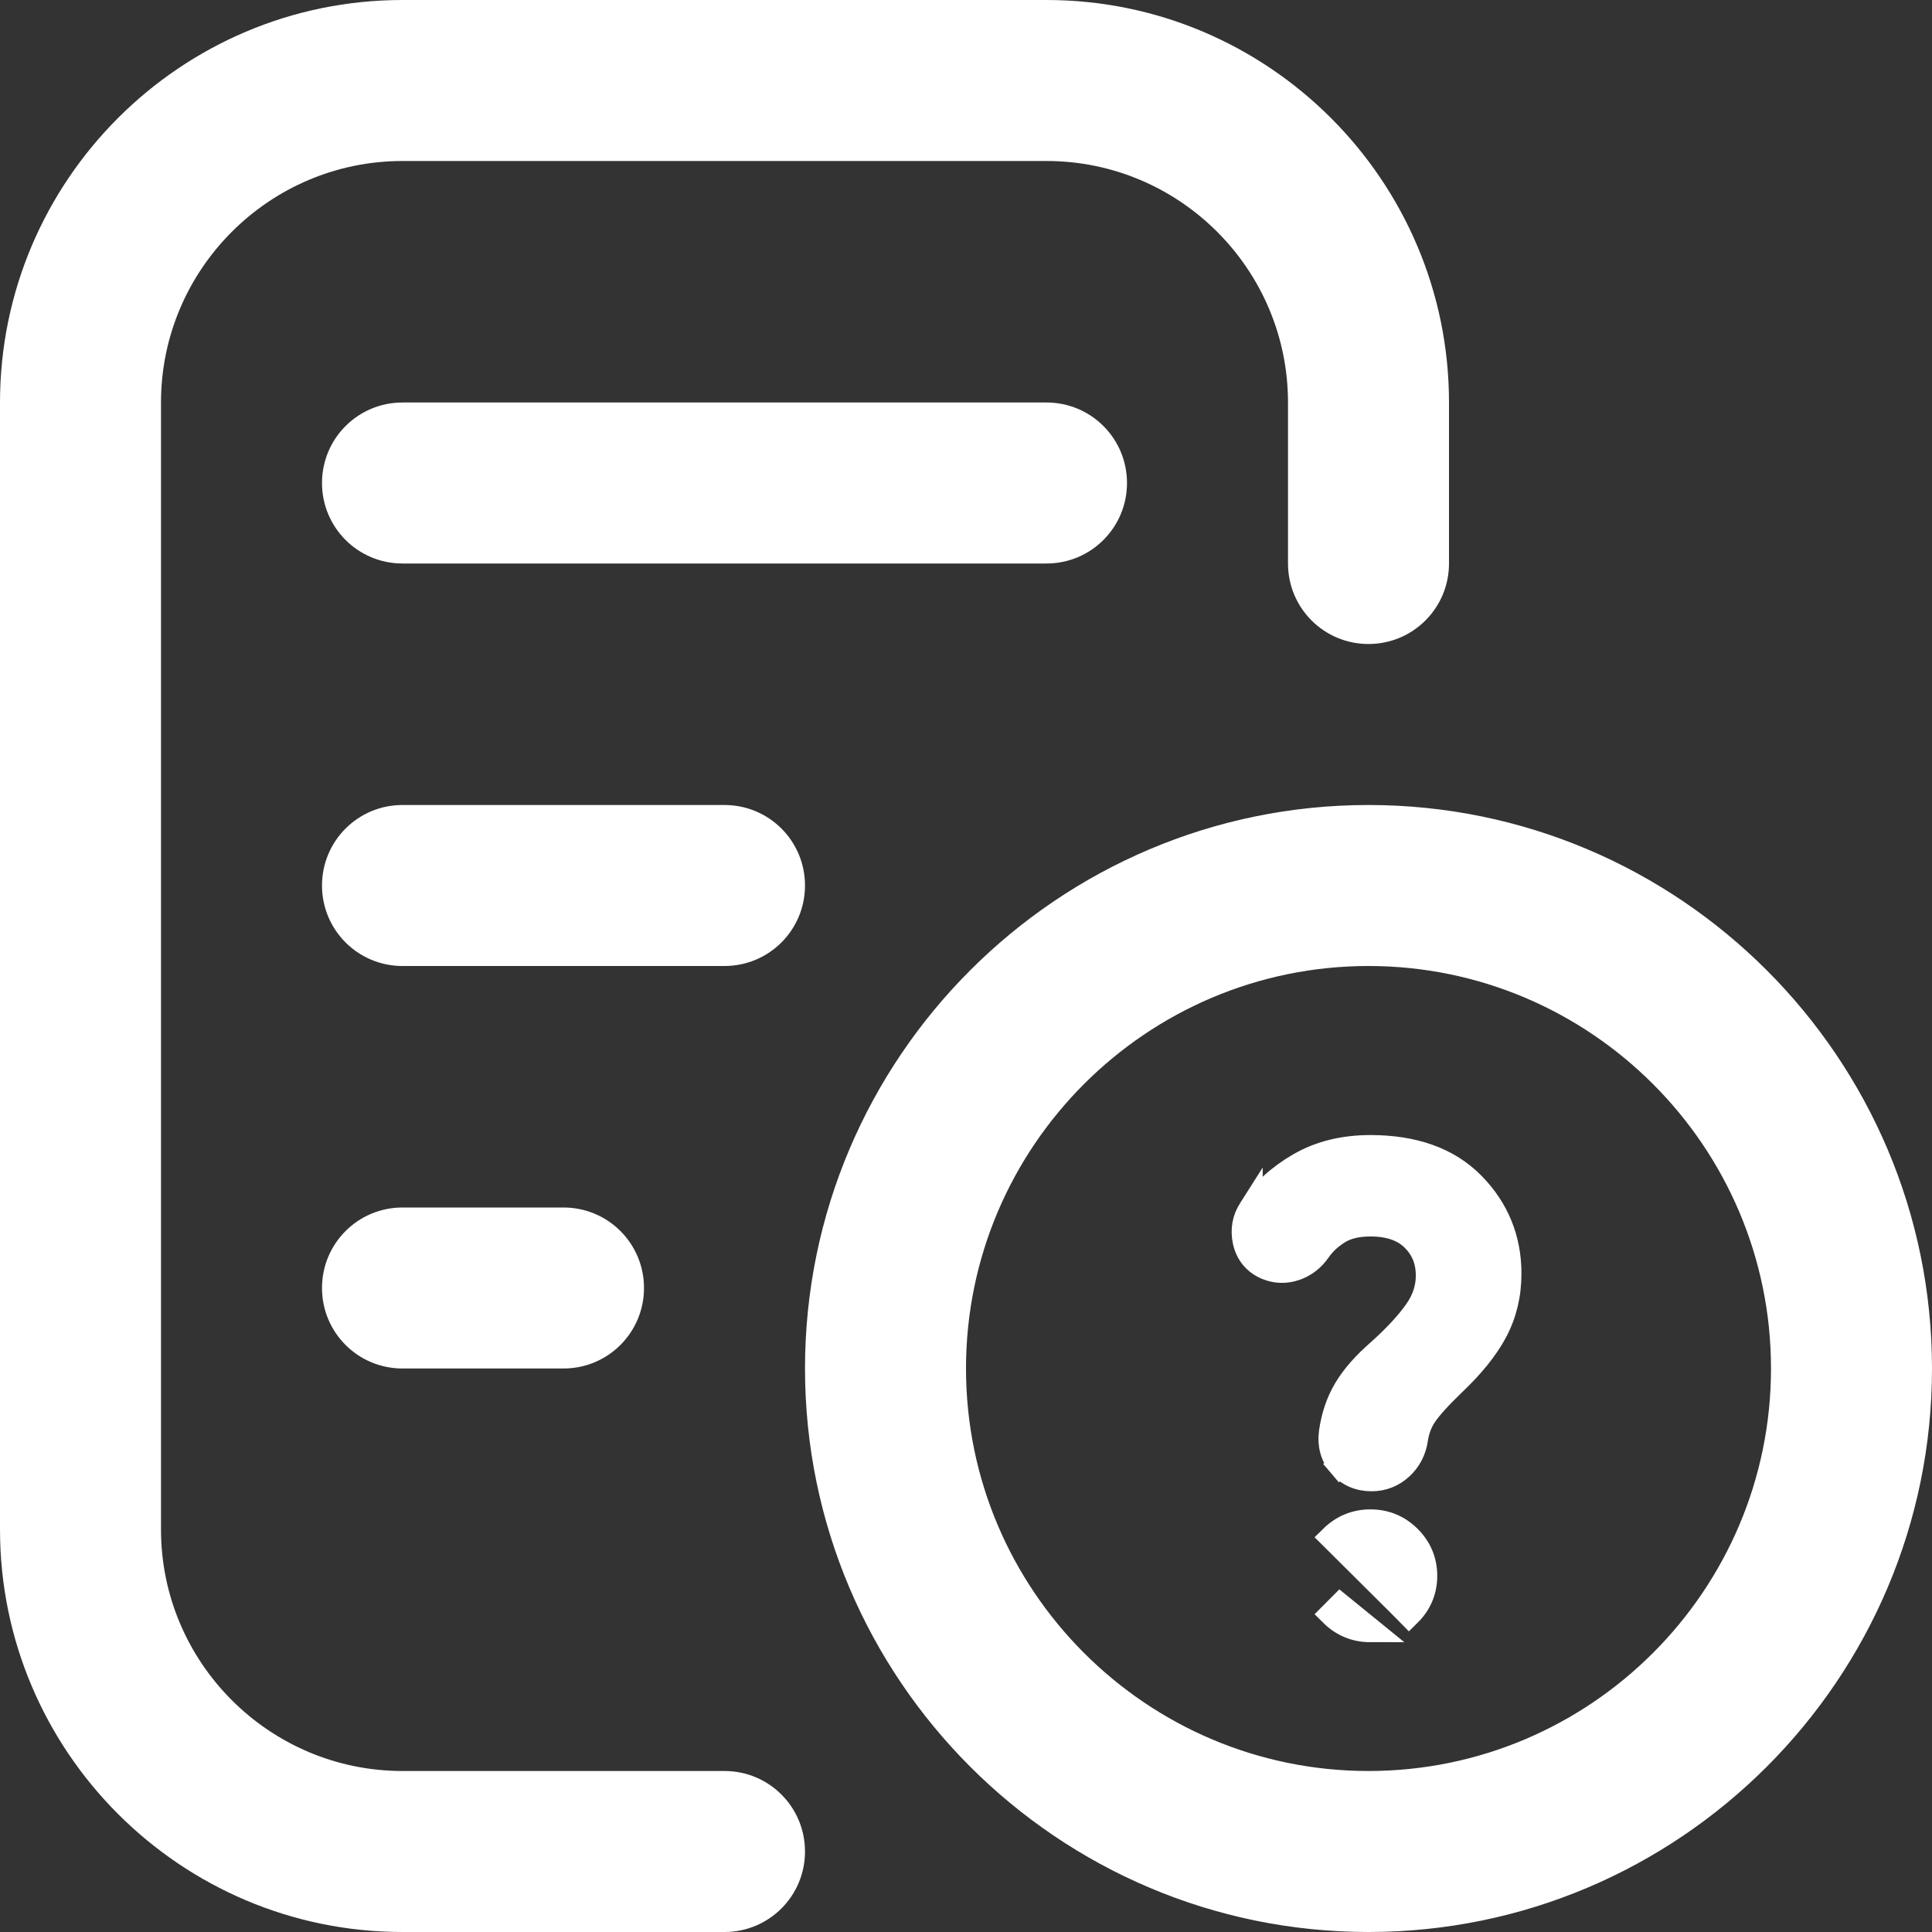 <svg width="60" height="60" viewBox="0 0 60 60" fill="none" xmlns="http://www.w3.org/2000/svg">
<rect x="0" y="0" width="60" height="60" fill="#333333" stroke="none"/>
<g clip-path="url(#clip0_930_34898)">
<path d="M25 57.5C25 58.883 23.883 60 22.5 60H12.5C5.607 60 0 54.392 0 47.5V12.5C0 5.607 5.607 0 12.5 0H32.5C39.392 0 45 5.607 45 12.5V17.5C45 18.883 43.883 20 42.5 20C41.117 20 40 18.883 40 17.5V12.5C40 8.365 36.635 5 32.5 5H12.5C8.365 5 5 8.365 5 12.5V47.5C5 51.635 8.365 55 12.5 55H22.5C23.883 55 25 56.117 25 57.5ZM35 15C35 13.617 33.883 12.5 32.5 12.5H12.5C11.117 12.5 10 13.617 10 15C10 16.383 11.117 17.5 12.5 17.5H32.5C33.883 17.5 35 16.383 35 15ZM25 27.5C25 26.117 23.883 25 22.5 25H12.5C11.117 25 10 26.117 10 27.5C10 28.883 11.117 30 12.5 30H22.5C23.883 30 25 28.883 25 27.5ZM12.5 37.5C11.117 37.5 10 38.617 10 40C10 41.383 11.117 42.5 12.5 42.5H17.5C18.883 42.5 20 41.383 20 40C20 38.617 18.883 37.5 17.5 37.5H12.5ZM60 42.5C60 52.148 52.148 60 42.5 60C32.852 60 25 52.148 25 42.5C25 32.852 32.852 25 42.5 25C52.148 25 60 32.852 60 42.5ZM55 42.5C55 35.608 49.392 30 42.5 30C35.608 30 30 35.608 30 42.5C30 49.392 35.608 55 42.5 55C49.392 55 55 49.392 55 42.5Z" fill="white"/>
<path d="M40.352 36.172C39.733 36.529 39.227 36.988 38.839 37.55L38.839 37.549L38.834 37.557C38.637 37.859 38.581 38.2 38.658 38.554C38.741 38.937 38.977 39.22 39.339 39.371L39.339 39.371L39.343 39.373C39.635 39.491 39.94 39.496 40.238 39.392C40.533 39.289 40.772 39.099 40.953 38.839L40.953 38.839C41.113 38.608 41.323 38.412 41.589 38.251C41.824 38.109 42.14 38.025 42.559 38.025C43.167 38.025 43.592 38.191 43.885 38.48C44.19 38.781 44.344 39.15 44.344 39.615C44.344 39.998 44.228 40.359 43.985 40.707C43.723 41.081 43.339 41.5 42.822 41.963C42.374 42.354 42.026 42.745 41.791 43.139C41.554 43.537 41.404 43.985 41.335 44.479L41.335 44.479L41.334 44.482C41.284 44.863 41.373 45.216 41.62 45.506L41.905 45.263L41.62 45.506C41.869 45.799 42.209 45.938 42.597 45.938C42.947 45.938 43.26 45.813 43.517 45.575L43.517 45.575C43.77 45.34 43.922 45.042 43.972 44.698C44.015 44.412 44.11 44.166 44.253 43.953C44.407 43.725 44.693 43.404 45.129 42.984C45.715 42.429 46.159 41.886 46.443 41.351C46.733 40.805 46.875 40.203 46.875 39.551C46.875 38.478 46.496 37.548 45.747 36.782C44.976 35.994 43.894 35.625 42.559 35.625C41.731 35.625 40.991 35.803 40.352 36.172ZM40.352 36.172L40.539 36.497M40.352 36.172L40.539 36.497M40.539 36.497C39.965 36.828 39.502 37.25 39.148 37.763L40.539 36.497ZM43.761 47.745C43.432 47.418 43.025 47.25 42.56 47.25C42.097 47.25 41.69 47.417 41.359 47.742L43.495 49.866L43.758 50.133C44.089 49.807 44.26 49.402 44.26 48.939C44.26 48.477 44.09 48.072 43.761 47.745ZM43.761 47.745L43.497 48.011L43.761 47.745C43.761 47.745 43.761 47.745 43.761 47.745ZM41.356 50.13C41.686 50.457 42.093 50.625 42.557 50.625L41.621 49.864L41.356 50.13C41.356 50.13 41.356 50.13 41.356 50.13Z" fill="white" stroke="white" stroke-width="0.75"/>
</g>
<defs>
<clipPath id="clip0_930_34898">
<rect width="60" height="60" fill="white"/>
</clipPath>
</defs>
</svg>
